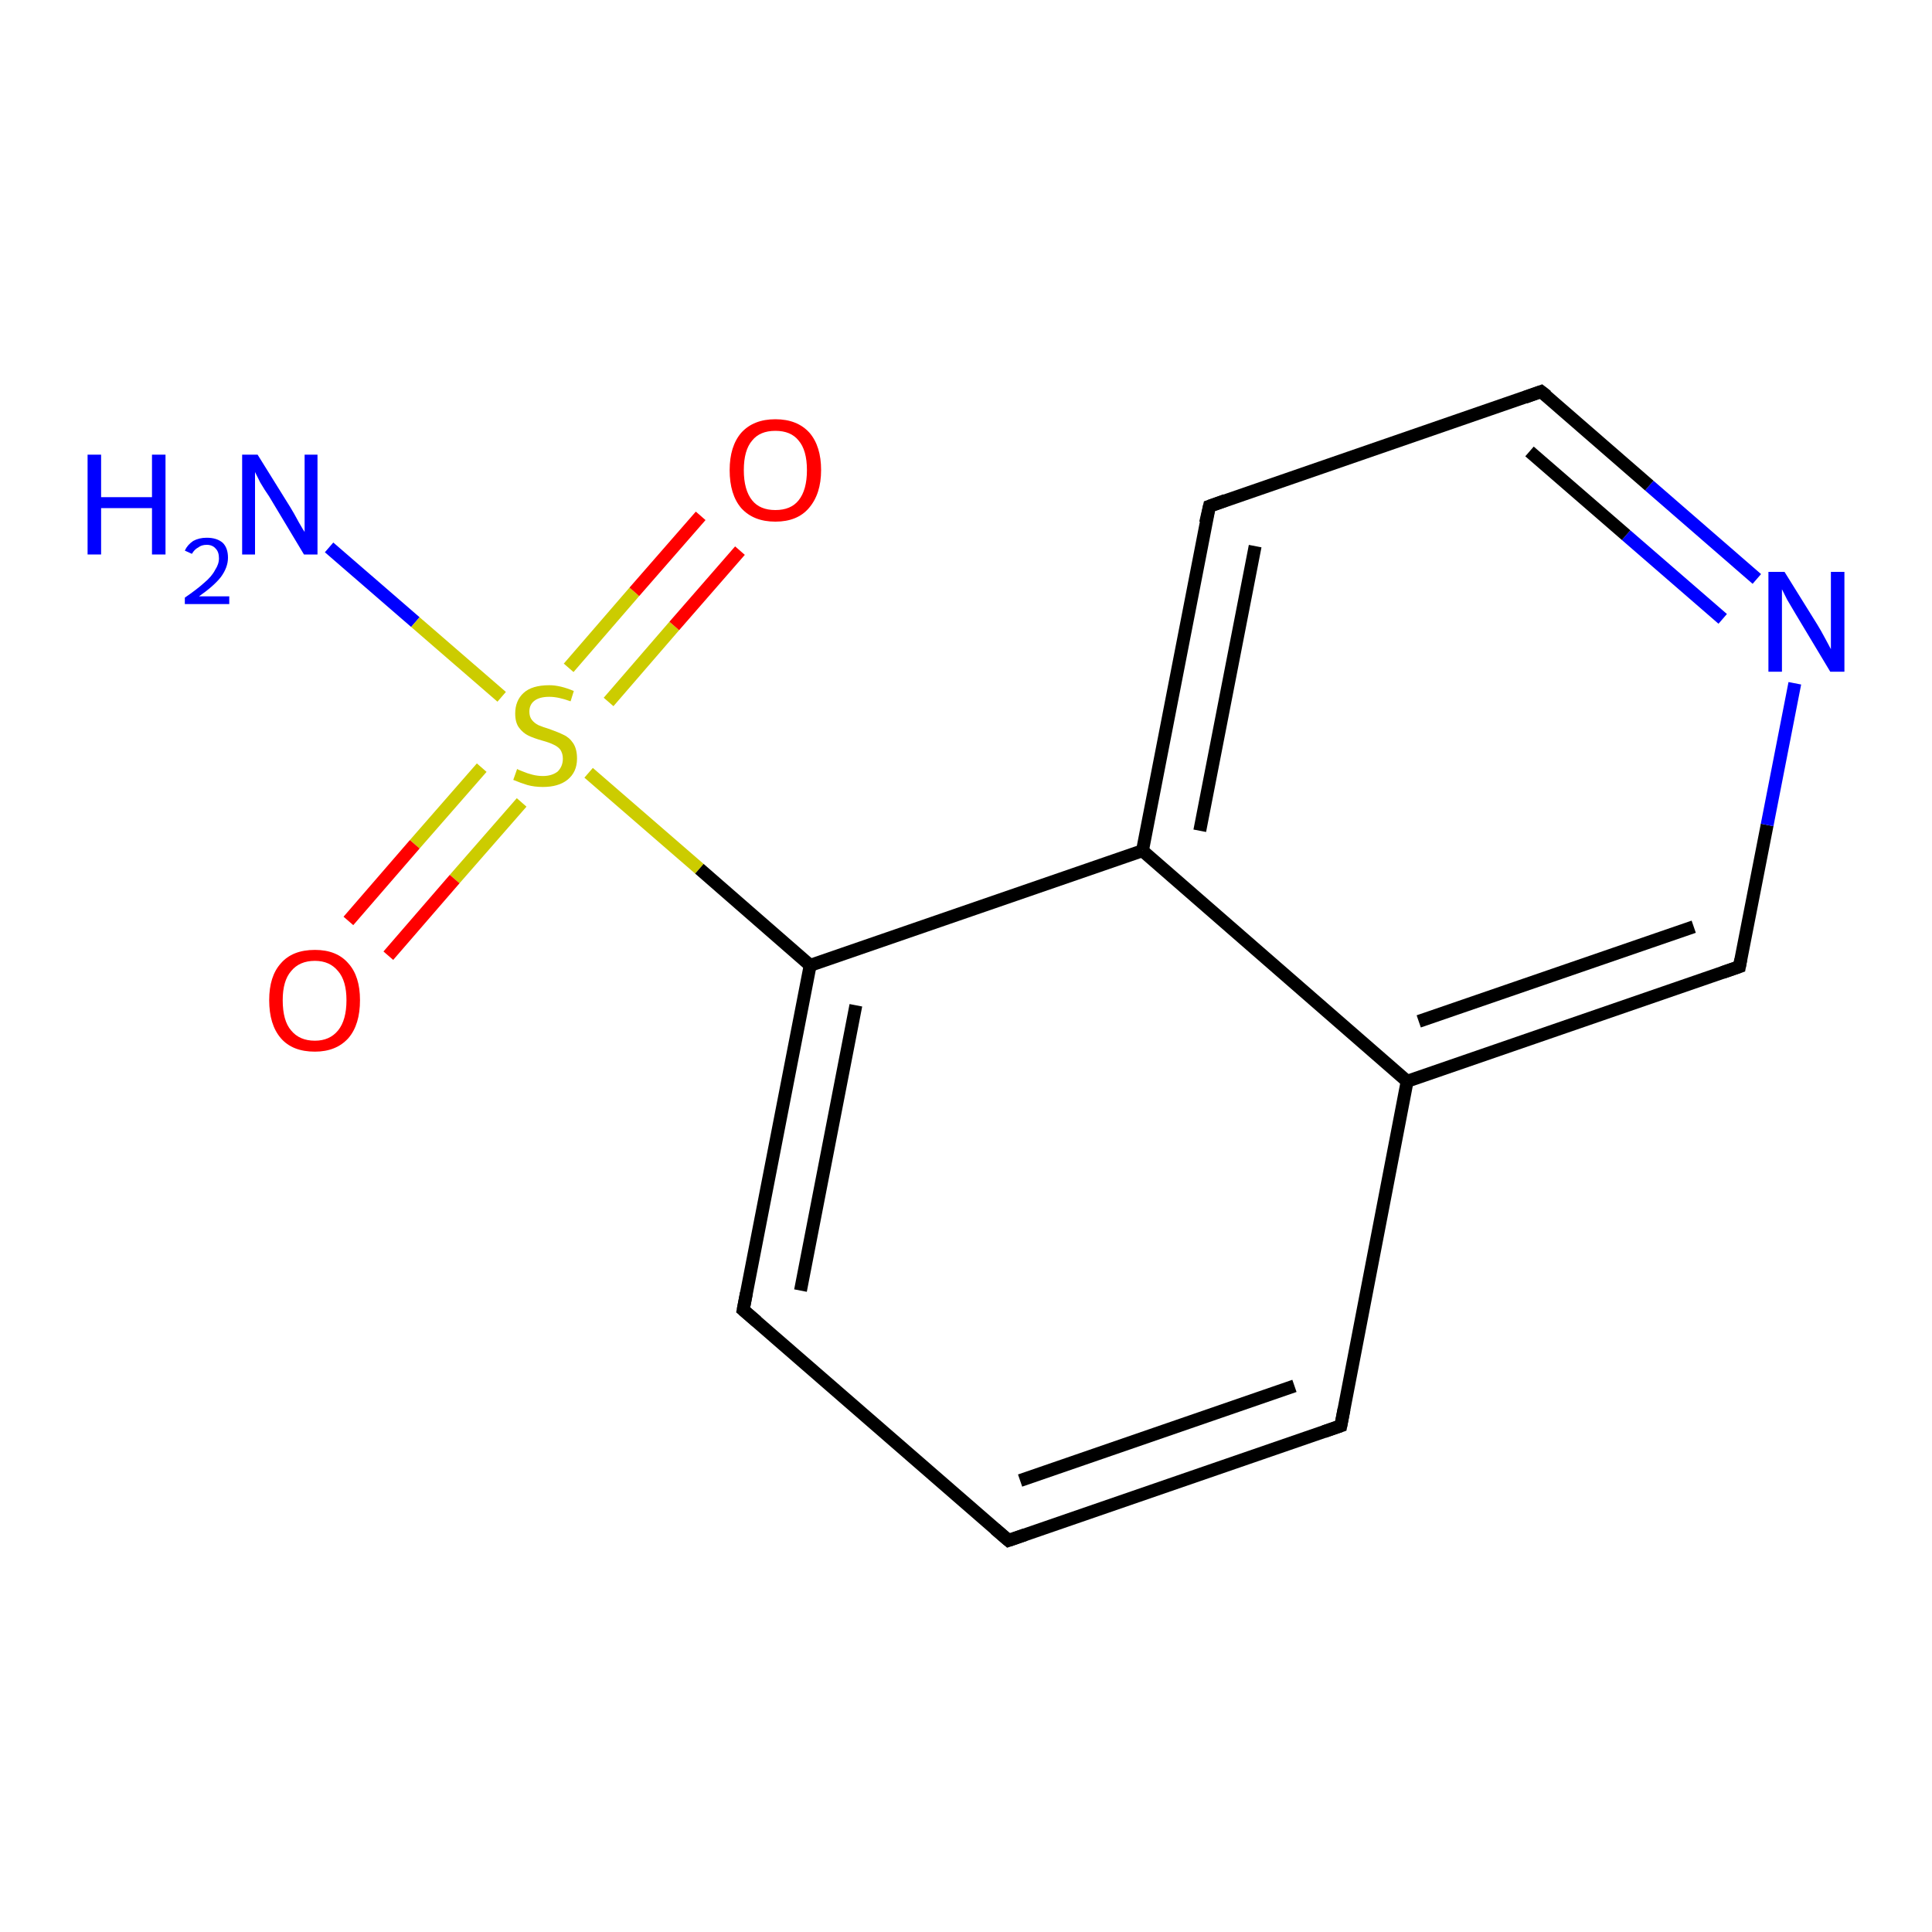 <?xml version='1.0' encoding='iso-8859-1'?>
<svg version='1.1' baseProfile='full'
              xmlns='http://www.w3.org/2000/svg'
                      xmlns:rdkit='http://www.rdkit.org/xml'
                      xmlns:xlink='http://www.w3.org/1999/xlink'
                  xml:space='preserve'
width='300px' height='300px' viewBox='0 0 300 300'>
<!-- END OF HEADER -->
<rect style='opacity:1.0;fill:#FFFFFF;stroke:none' width='300.0' height='300.0' x='0.0' y='0.0'> </rect>
<path class='bond-0 atom-0 atom-1' d='M 51.1,85.0 L 64.5,96.6' style='fill:none;fill-rule:evenodd;stroke:#0000FF;stroke-width:2.0px;stroke-linecap:butt;stroke-linejoin:miter;stroke-opacity:1' />
<path class='bond-0 atom-0 atom-1' d='M 64.5,96.6 L 77.9,108.2' style='fill:none;fill-rule:evenodd;stroke:#CCCC00;stroke-width:2.0px;stroke-linecap:butt;stroke-linejoin:miter;stroke-opacity:1' />
<path class='bond-1 atom-1 atom-2' d='M 74.8,119.2 L 64.4,131.1' style='fill:none;fill-rule:evenodd;stroke:#CCCC00;stroke-width:2.0px;stroke-linecap:butt;stroke-linejoin:miter;stroke-opacity:1' />
<path class='bond-1 atom-1 atom-2' d='M 64.4,131.1 L 54.1,143.0' style='fill:none;fill-rule:evenodd;stroke:#FF0000;stroke-width:2.0px;stroke-linecap:butt;stroke-linejoin:miter;stroke-opacity:1' />
<path class='bond-1 atom-1 atom-2' d='M 81.0,124.6 L 70.6,136.5' style='fill:none;fill-rule:evenodd;stroke:#CCCC00;stroke-width:2.0px;stroke-linecap:butt;stroke-linejoin:miter;stroke-opacity:1' />
<path class='bond-1 atom-1 atom-2' d='M 70.6,136.5 L 60.3,148.4' style='fill:none;fill-rule:evenodd;stroke:#FF0000;stroke-width:2.0px;stroke-linecap:butt;stroke-linejoin:miter;stroke-opacity:1' />
<path class='bond-2 atom-1 atom-3' d='M 94.5,109.0 L 104.7,97.2' style='fill:none;fill-rule:evenodd;stroke:#CCCC00;stroke-width:2.0px;stroke-linecap:butt;stroke-linejoin:miter;stroke-opacity:1' />
<path class='bond-2 atom-1 atom-3' d='M 104.7,97.2 L 114.9,85.5' style='fill:none;fill-rule:evenodd;stroke:#FF0000;stroke-width:2.0px;stroke-linecap:butt;stroke-linejoin:miter;stroke-opacity:1' />
<path class='bond-2 atom-1 atom-3' d='M 88.3,103.7 L 98.5,91.9' style='fill:none;fill-rule:evenodd;stroke:#CCCC00;stroke-width:2.0px;stroke-linecap:butt;stroke-linejoin:miter;stroke-opacity:1' />
<path class='bond-2 atom-1 atom-3' d='M 98.5,91.9 L 108.8,80.1' style='fill:none;fill-rule:evenodd;stroke:#FF0000;stroke-width:2.0px;stroke-linecap:butt;stroke-linejoin:miter;stroke-opacity:1' />
<path class='bond-3 atom-1 atom-4' d='M 91.4,120.0 L 108.6,134.9' style='fill:none;fill-rule:evenodd;stroke:#CCCC00;stroke-width:2.0px;stroke-linecap:butt;stroke-linejoin:miter;stroke-opacity:1' />
<path class='bond-3 atom-1 atom-4' d='M 108.6,134.9 L 125.8,149.9' style='fill:none;fill-rule:evenodd;stroke:#000000;stroke-width:2.0px;stroke-linecap:butt;stroke-linejoin:miter;stroke-opacity:1' />
<path class='bond-4 atom-4 atom-5' d='M 125.8,149.9 L 115.4,203.4' style='fill:none;fill-rule:evenodd;stroke:#000000;stroke-width:2.0px;stroke-linecap:butt;stroke-linejoin:miter;stroke-opacity:1' />
<path class='bond-4 atom-4 atom-5' d='M 132.9,156.1 L 124.3,200.4' style='fill:none;fill-rule:evenodd;stroke:#000000;stroke-width:2.0px;stroke-linecap:butt;stroke-linejoin:miter;stroke-opacity:1' />
<path class='bond-5 atom-5 atom-6' d='M 115.4,203.4 L 156.6,239.2' style='fill:none;fill-rule:evenodd;stroke:#000000;stroke-width:2.0px;stroke-linecap:butt;stroke-linejoin:miter;stroke-opacity:1' />
<path class='bond-6 atom-6 atom-7' d='M 156.6,239.2 L 208.2,221.4' style='fill:none;fill-rule:evenodd;stroke:#000000;stroke-width:2.0px;stroke-linecap:butt;stroke-linejoin:miter;stroke-opacity:1' />
<path class='bond-6 atom-6 atom-7' d='M 158.4,229.9 L 201.0,215.2' style='fill:none;fill-rule:evenodd;stroke:#000000;stroke-width:2.0px;stroke-linecap:butt;stroke-linejoin:miter;stroke-opacity:1' />
<path class='bond-7 atom-7 atom-8' d='M 208.2,221.4 L 218.5,167.9' style='fill:none;fill-rule:evenodd;stroke:#000000;stroke-width:2.0px;stroke-linecap:butt;stroke-linejoin:miter;stroke-opacity:1' />
<path class='bond-8 atom-8 atom-9' d='M 218.5,167.9 L 270.1,150.1' style='fill:none;fill-rule:evenodd;stroke:#000000;stroke-width:2.0px;stroke-linecap:butt;stroke-linejoin:miter;stroke-opacity:1' />
<path class='bond-8 atom-8 atom-9' d='M 220.3,158.6 L 263.0,143.9' style='fill:none;fill-rule:evenodd;stroke:#000000;stroke-width:2.0px;stroke-linecap:butt;stroke-linejoin:miter;stroke-opacity:1' />
<path class='bond-9 atom-9 atom-10' d='M 270.1,150.1 L 274.4,128.1' style='fill:none;fill-rule:evenodd;stroke:#000000;stroke-width:2.0px;stroke-linecap:butt;stroke-linejoin:miter;stroke-opacity:1' />
<path class='bond-9 atom-9 atom-10' d='M 274.4,128.1 L 278.7,106.1' style='fill:none;fill-rule:evenodd;stroke:#0000FF;stroke-width:2.0px;stroke-linecap:butt;stroke-linejoin:miter;stroke-opacity:1' />
<path class='bond-10 atom-10 atom-11' d='M 272.8,89.9 L 256.1,75.4' style='fill:none;fill-rule:evenodd;stroke:#0000FF;stroke-width:2.0px;stroke-linecap:butt;stroke-linejoin:miter;stroke-opacity:1' />
<path class='bond-10 atom-10 atom-11' d='M 256.1,75.4 L 239.3,60.8' style='fill:none;fill-rule:evenodd;stroke:#000000;stroke-width:2.0px;stroke-linecap:butt;stroke-linejoin:miter;stroke-opacity:1' />
<path class='bond-10 atom-10 atom-11' d='M 267.5,96.1 L 252.5,83.1' style='fill:none;fill-rule:evenodd;stroke:#0000FF;stroke-width:2.0px;stroke-linecap:butt;stroke-linejoin:miter;stroke-opacity:1' />
<path class='bond-10 atom-10 atom-11' d='M 252.5,83.1 L 237.5,70.1' style='fill:none;fill-rule:evenodd;stroke:#000000;stroke-width:2.0px;stroke-linecap:butt;stroke-linejoin:miter;stroke-opacity:1' />
<path class='bond-11 atom-11 atom-12' d='M 239.3,60.8 L 187.8,78.6' style='fill:none;fill-rule:evenodd;stroke:#000000;stroke-width:2.0px;stroke-linecap:butt;stroke-linejoin:miter;stroke-opacity:1' />
<path class='bond-12 atom-12 atom-13' d='M 187.8,78.6 L 177.4,132.1' style='fill:none;fill-rule:evenodd;stroke:#000000;stroke-width:2.0px;stroke-linecap:butt;stroke-linejoin:miter;stroke-opacity:1' />
<path class='bond-12 atom-12 atom-13' d='M 194.9,84.8 L 186.3,129.0' style='fill:none;fill-rule:evenodd;stroke:#000000;stroke-width:2.0px;stroke-linecap:butt;stroke-linejoin:miter;stroke-opacity:1' />
<path class='bond-13 atom-13 atom-4' d='M 177.4,132.1 L 125.8,149.9' style='fill:none;fill-rule:evenodd;stroke:#000000;stroke-width:2.0px;stroke-linecap:butt;stroke-linejoin:miter;stroke-opacity:1' />
<path class='bond-14 atom-13 atom-8' d='M 177.4,132.1 L 218.5,167.9' style='fill:none;fill-rule:evenodd;stroke:#000000;stroke-width:2.0px;stroke-linecap:butt;stroke-linejoin:miter;stroke-opacity:1' />
<path d='M 115.9,200.8 L 115.4,203.4 L 117.5,205.2' style='fill:none;stroke:#000000;stroke-width:2.0px;stroke-linecap:butt;stroke-linejoin:miter;stroke-opacity:1;' />
<path d='M 154.5,237.4 L 156.6,239.2 L 159.2,238.3' style='fill:none;stroke:#000000;stroke-width:2.0px;stroke-linecap:butt;stroke-linejoin:miter;stroke-opacity:1;' />
<path d='M 205.6,222.3 L 208.2,221.4 L 208.7,218.8' style='fill:none;stroke:#000000;stroke-width:2.0px;stroke-linecap:butt;stroke-linejoin:miter;stroke-opacity:1;' />
<path d='M 267.5,151.0 L 270.1,150.1 L 270.3,149.0' style='fill:none;stroke:#000000;stroke-width:2.0px;stroke-linecap:butt;stroke-linejoin:miter;stroke-opacity:1;' />
<path d='M 240.2,61.5 L 239.3,60.8 L 236.8,61.7' style='fill:none;stroke:#000000;stroke-width:2.0px;stroke-linecap:butt;stroke-linejoin:miter;stroke-opacity:1;' />
<path d='M 190.3,77.7 L 187.8,78.6 L 187.2,81.2' style='fill:none;stroke:#000000;stroke-width:2.0px;stroke-linecap:butt;stroke-linejoin:miter;stroke-opacity:1;' />
<path class='atom-0' d='M 13.6 70.6
L 15.7 70.6
L 15.7 77.2
L 23.6 77.2
L 23.6 70.6
L 25.7 70.6
L 25.7 86.1
L 23.6 86.1
L 23.6 78.9
L 15.7 78.9
L 15.7 86.1
L 13.6 86.1
L 13.6 70.6
' fill='#0000FF'/>
<path class='atom-0' d='M 28.7 85.5
Q 29.1 84.6, 30.0 84.0
Q 30.9 83.5, 32.1 83.5
Q 33.7 83.5, 34.6 84.3
Q 35.4 85.1, 35.4 86.6
Q 35.4 88.1, 34.3 89.6
Q 33.2 91.0, 30.9 92.6
L 35.6 92.6
L 35.6 93.8
L 28.7 93.8
L 28.7 92.8
Q 30.6 91.5, 31.7 90.5
Q 32.9 89.5, 33.4 88.5
Q 34.0 87.6, 34.0 86.7
Q 34.0 85.7, 33.5 85.2
Q 33.0 84.6, 32.1 84.6
Q 31.3 84.6, 30.8 85.0
Q 30.2 85.3, 29.8 86.0
L 28.7 85.5
' fill='#0000FF'/>
<path class='atom-0' d='M 40.0 70.6
L 45.1 78.8
Q 45.6 79.6, 46.4 81.1
Q 47.2 82.5, 47.3 82.6
L 47.3 70.6
L 49.3 70.6
L 49.3 86.1
L 47.2 86.1
L 41.8 77.1
Q 41.1 76.1, 40.4 74.9
Q 39.8 73.7, 39.6 73.3
L 39.6 86.1
L 37.6 86.1
L 37.6 70.6
L 40.0 70.6
' fill='#0000FF'/>
<path class='atom-1' d='M 80.3 119.4
Q 80.4 119.5, 81.2 119.8
Q 81.9 120.1, 82.7 120.3
Q 83.5 120.5, 84.3 120.5
Q 85.7 120.5, 86.6 119.8
Q 87.4 119.0, 87.4 117.8
Q 87.4 117.0, 87.0 116.4
Q 86.6 115.9, 85.9 115.6
Q 85.3 115.3, 84.2 115.0
Q 82.8 114.6, 82.0 114.2
Q 81.2 113.8, 80.6 113.0
Q 80.0 112.2, 80.0 110.8
Q 80.0 108.8, 81.3 107.6
Q 82.6 106.4, 85.3 106.4
Q 87.0 106.4, 89.1 107.3
L 88.6 108.9
Q 86.7 108.2, 85.3 108.2
Q 83.8 108.2, 83.0 108.8
Q 82.2 109.4, 82.2 110.5
Q 82.2 111.3, 82.6 111.8
Q 83.0 112.3, 83.6 112.6
Q 84.3 112.9, 85.3 113.2
Q 86.7 113.7, 87.5 114.1
Q 88.4 114.5, 89.0 115.4
Q 89.6 116.3, 89.6 117.8
Q 89.6 119.9, 88.1 121.1
Q 86.7 122.2, 84.3 122.2
Q 83.0 122.2, 81.9 121.9
Q 80.9 121.6, 79.7 121.1
L 80.3 119.4
' fill='#CCCC00'/>
<path class='atom-2' d='M 41.8 155.3
Q 41.8 151.6, 43.6 149.6
Q 45.4 147.5, 48.9 147.5
Q 52.3 147.5, 54.1 149.6
Q 55.9 151.6, 55.9 155.3
Q 55.9 159.1, 54.1 161.2
Q 52.2 163.3, 48.9 163.3
Q 45.4 163.3, 43.6 161.2
Q 41.8 159.1, 41.8 155.3
M 48.9 161.6
Q 51.2 161.6, 52.5 160.0
Q 53.8 158.4, 53.8 155.3
Q 53.8 152.3, 52.5 150.8
Q 51.2 149.2, 48.9 149.2
Q 46.5 149.2, 45.2 150.8
Q 43.9 152.3, 43.9 155.3
Q 43.9 158.5, 45.2 160.0
Q 46.5 161.6, 48.9 161.6
' fill='#FF0000'/>
<path class='atom-3' d='M 113.3 73.0
Q 113.3 69.3, 115.1 67.2
Q 117.0 65.1, 120.4 65.1
Q 123.8 65.1, 125.7 67.2
Q 127.5 69.3, 127.5 73.0
Q 127.5 76.7, 125.6 78.9
Q 123.8 81.0, 120.4 81.0
Q 117.0 81.0, 115.1 78.9
Q 113.3 76.8, 113.3 73.0
M 120.4 79.2
Q 122.8 79.2, 124.0 77.7
Q 125.3 76.1, 125.3 73.0
Q 125.3 69.9, 124.0 68.4
Q 122.8 66.9, 120.4 66.9
Q 118.0 66.9, 116.8 68.4
Q 115.5 69.9, 115.5 73.0
Q 115.5 76.1, 116.8 77.7
Q 118.0 79.2, 120.4 79.2
' fill='#FF0000'/>
<path class='atom-10' d='M 277.1 88.8
L 282.2 97.0
Q 282.7 97.8, 283.5 99.3
Q 284.3 100.8, 284.3 100.8
L 284.3 88.8
L 286.4 88.8
L 286.4 104.3
L 284.2 104.3
L 278.8 95.3
Q 278.2 94.3, 277.5 93.1
Q 276.9 91.9, 276.7 91.5
L 276.7 104.3
L 274.6 104.3
L 274.6 88.8
L 277.1 88.8
' fill='#0000FF'/>
</svg>
